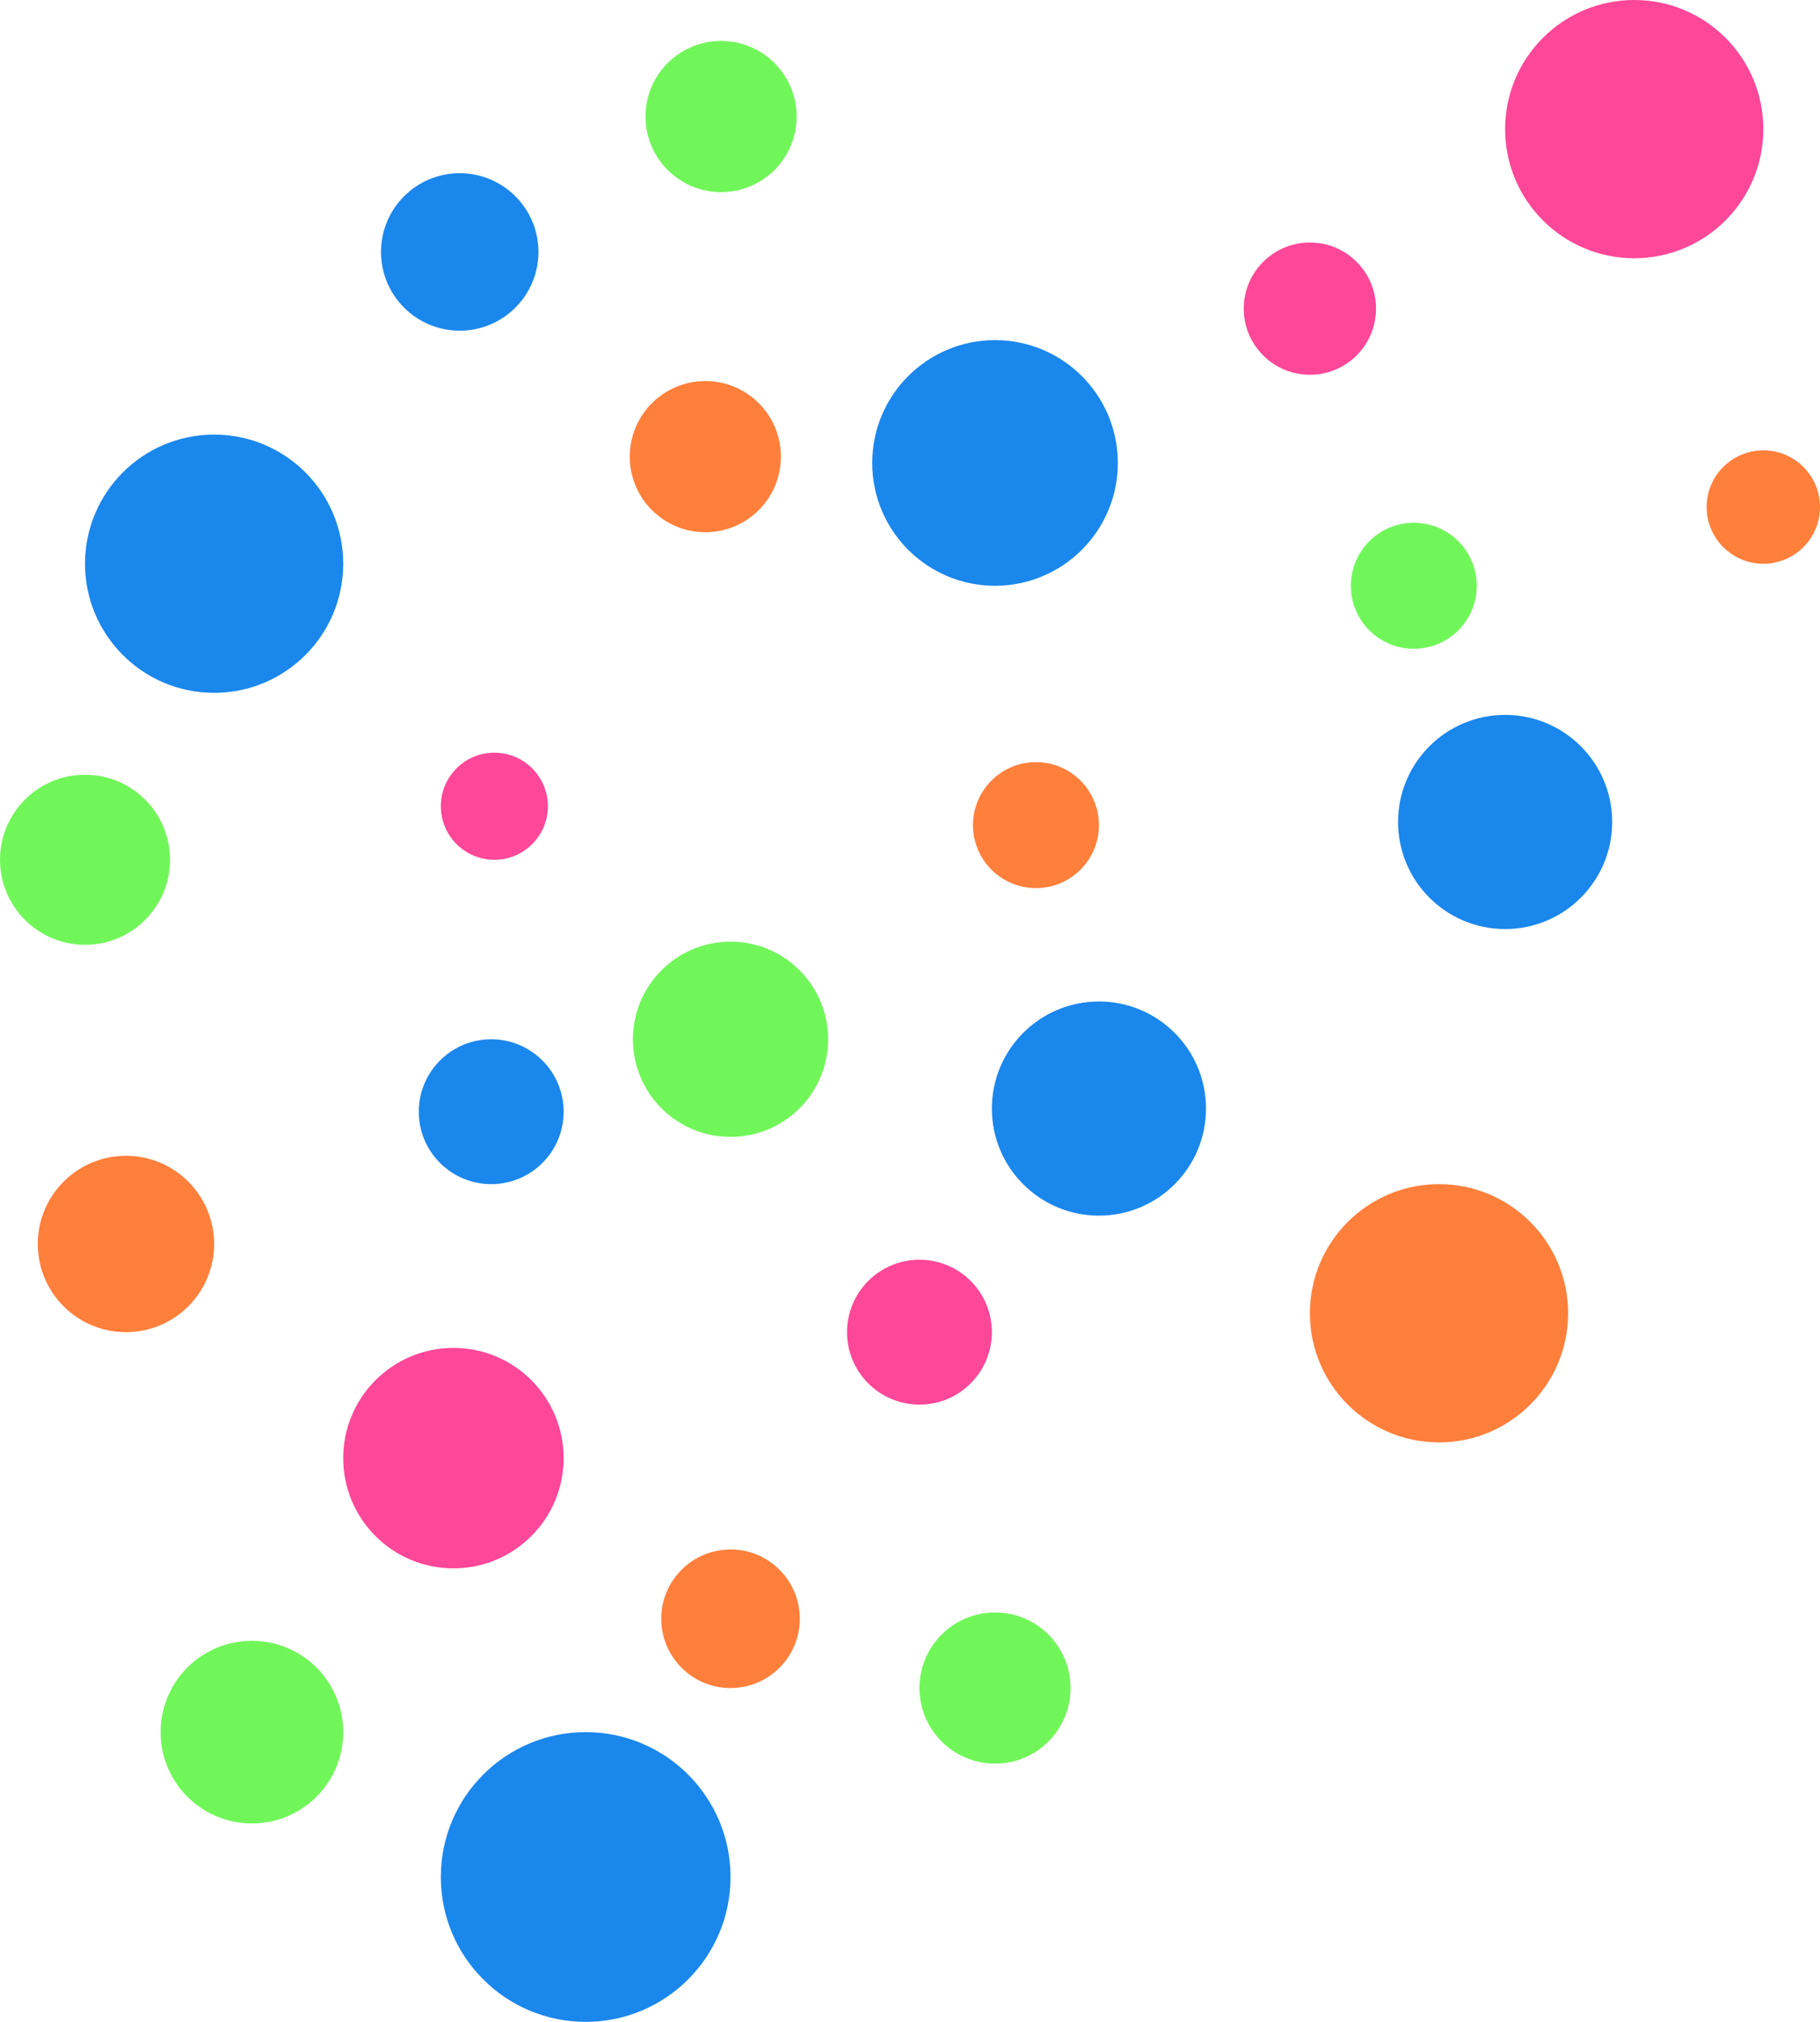 <svg width="578" height="642" viewBox="0 0 578 642" fill="none" xmlns="http://www.w3.org/2000/svg">
<path d="M186 642C211.405 642 232 621.405 232 596C232 570.595 211.405 550 186 550C160.595 550 140 570.595 140 596C140 621.405 160.595 642 186 642Z" fill="#1A87EC"/>
<path d="M560 179C569.941 179 578 170.941 578 161C578 151.059 569.941 143 560 143C550.059 143 542 151.059 542 161C542 170.941 550.059 179 560 179Z" fill="#FF7F3B"/>
<path d="M478 295C496.778 295 512 279.778 512 261C512 242.222 496.778 227 478 227C459.222 227 444 242.222 444 261C444 279.778 459.222 295 478 295Z" fill="#1A87EC"/>
<path d="M68 220C90.644 220 109 201.644 109 179C109 156.356 90.644 138 68 138C45.356 138 27 156.356 27 179C27 201.644 45.356 220 68 220Z" fill="#1A87EC"/>
<path d="M416 119C427.598 119 437 109.598 437 98C437 86.402 427.598 77 416 77C404.402 77 395 86.402 395 98C395 109.598 404.402 119 416 119Z" fill="#FD4798"/>
<path d="M229 61C242.255 61 253 50.255 253 37C253 23.745 242.255 13 229 13C215.745 13 205 23.745 205 37C205 50.255 215.745 61 229 61Z" fill="#71F65A"/>
<path d="M519 82C541.644 82 560 63.644 560 41C560 18.356 541.644 0 519 0C496.356 0 478 18.356 478 41C478 63.644 496.356 82 519 82Z" fill="#FD4798"/>
<path d="M292 446C304.703 446 315 435.703 315 423C315 410.297 304.703 400 292 400C279.297 400 269 410.297 269 423C269 435.703 279.297 446 292 446Z" fill="#FD4798"/>
<path d="M144 498C163.33 498 179 482.33 179 463C179 443.67 163.33 428 144 428C124.67 428 109 443.67 109 463C109 482.33 124.67 498 144 498Z" fill="#FD4798"/>
<path d="M329 282C340.046 282 349 273.046 349 262C349 250.954 340.046 242 329 242C317.954 242 309 250.954 309 262C309 273.046 317.954 282 329 282Z" fill="#FF7F3B"/>
<path d="M157 273C166.389 273 174 265.389 174 256C174 246.611 166.389 239 157 239C147.611 239 140 246.611 140 256C140 265.389 147.611 273 157 273Z" fill="#FD4798"/>
<path d="M80 579C96.016 579 109 566.016 109 550C109 533.984 96.016 521 80 521C63.984 521 51 533.984 51 550C51 566.016 63.984 579 80 579Z" fill="#71F65A"/>
<path d="M224 169C237.255 169 248 158.255 248 145C248 131.745 237.255 121 224 121C210.745 121 200 131.745 200 145C200 158.255 210.745 169 224 169Z" fill="#FF7F3B"/>
<path d="M349 386C367.778 386 383 370.778 383 352C383 333.222 367.778 318 349 318C330.222 318 315 333.222 315 352C315 370.778 330.222 386 349 386Z" fill="#1A87EC"/>
<path d="M146 105C159.807 105 171 93.807 171 80C171 66.193 159.807 55 146 55C132.193 55 121 66.193 121 80C121 93.807 132.193 105 146 105Z" fill="#1A87EC"/>
<path d="M232 361C249.121 361 263 347.121 263 330C263 312.879 249.121 299 232 299C214.879 299 201 312.879 201 330C201 347.121 214.879 361 232 361Z" fill="#71F65A"/>
<path d="M27 300C41.912 300 54 287.912 54 273C54 258.088 41.912 246 27 246C12.088 246 0 258.088 0 273C0 287.912 12.088 300 27 300Z" fill="#71F65A"/>
<path d="M457 458C479.644 458 498 439.644 498 417C498 394.356 479.644 376 457 376C434.356 376 416 394.356 416 417C416 439.644 434.356 458 457 458Z" fill="#FF7F3B"/>
<path d="M40 423C55.464 423 68 410.464 68 395C68 379.536 55.464 367 40 367C24.536 367 12 379.536 12 395C12 410.464 24.536 423 40 423Z" fill="#FF7F3B"/>
<path d="M449 206C460.046 206 469 197.046 469 186C469 174.954 460.046 166 449 166C437.954 166 429 174.954 429 186C429 197.046 437.954 206 449 206Z" fill="#71F65A"/>
<path d="M232 536C244.15 536 254 526.15 254 514C254 501.85 244.15 492 232 492C219.85 492 210 501.85 210 514C210 526.15 219.85 536 232 536Z" fill="#FF7F3B"/>
<path d="M316 560C329.255 560 340 549.255 340 536C340 522.745 329.255 512 316 512C302.745 512 292 522.745 292 536C292 549.255 302.745 560 316 560Z" fill="#71F65A"/>
<path d="M316 186C337.539 186 355 168.539 355 147C355 125.461 337.539 108 316 108C294.461 108 277 125.461 277 147C277 168.539 294.461 186 316 186Z" fill="#1A87EC"/>
<path d="M156 376C168.703 376 179 365.703 179 353C179 340.297 168.703 330 156 330C143.297 330 133 340.297 133 353C133 365.703 143.297 376 156 376Z" fill="#1A87EC"/>
</svg>
